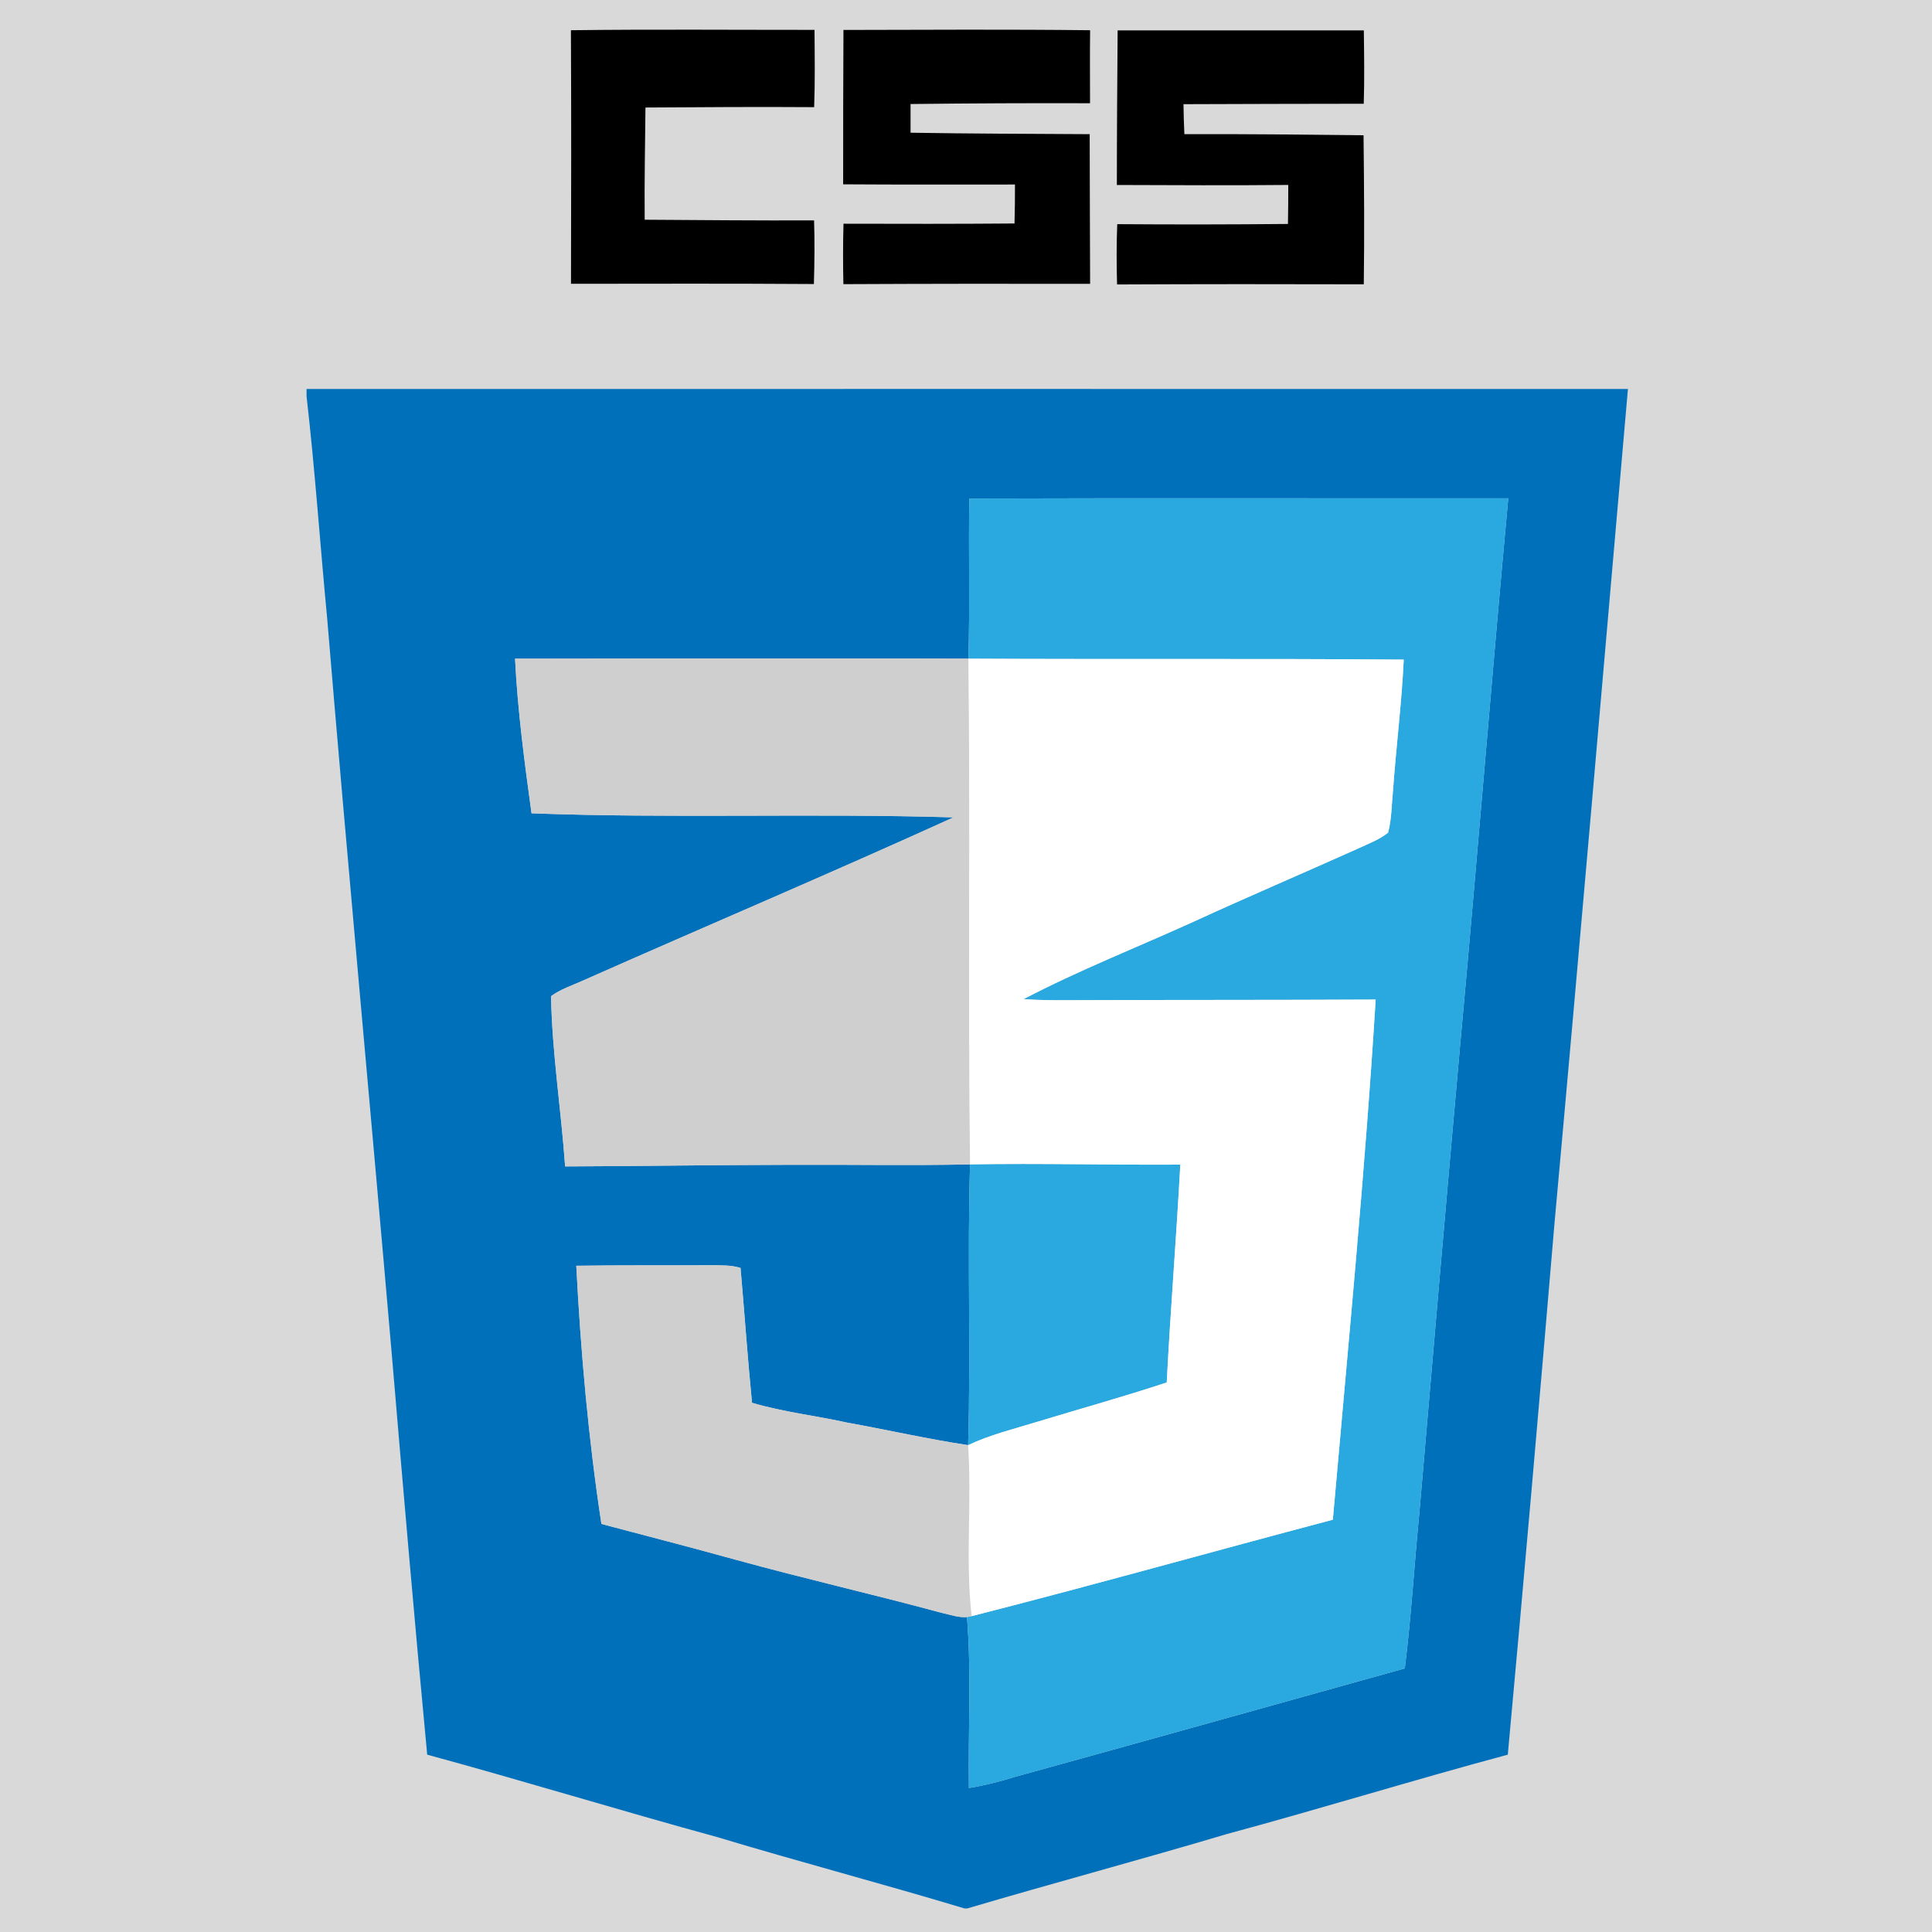 <svg width="657" height="657" viewBox="0 0 657 657" fill="none" xmlns="http://www.w3.org/2000/svg">
<g id="Group 42">
<rect id="Rectangle 44" width="657" height="657" fill="#D9D9D9"/>
<g id="css 1" clip-path="url(#clip0_316_178)">
<g id="#000000ff">
<path id="Vector" d="M194.147 10.28C221.759 9.933 249.37 10.173 276.982 10.16C277.048 18.92 277.179 27.68 276.864 36.44C257.733 36.307 238.615 36.44 219.497 36.56C219.366 49.28 219.116 62 219.234 74.72C238.431 74.84 257.641 75.027 276.837 74.947C277.061 82.147 276.982 89.373 276.772 96.587C249.239 96.4 221.706 96.48 194.173 96.507C194.239 67.76 194.292 39.027 194.147 10.28Z" fill="black"/>
<path id="Vector_2" d="M286.83 10.187C314.784 10.133 342.737 9.96 370.704 10.28C370.599 18.56 370.678 26.827 370.678 35.107C350.337 35.04 329.983 35.133 309.643 35.373C309.669 38.627 309.669 41.88 309.643 45.133C329.957 45.467 350.258 45.507 370.559 45.627C370.638 62.6 370.599 79.56 370.704 96.52C342.737 96.467 314.771 96.493 286.804 96.627C286.659 89.773 286.646 82.933 286.843 76.08C306.224 76.133 325.618 76.16 344.999 76C345.117 71.587 345.17 67.16 345.157 62.747C325.684 62.747 306.198 62.813 286.725 62.68C286.725 45.187 286.725 27.68 286.83 10.187Z" fill="black"/>
<path id="Vector_3" d="M380.066 10.333C407.967 10.333 435.881 10.333 463.782 10.333C463.9 18.653 464.019 26.973 463.756 35.28C443.323 35.267 422.89 35.387 402.458 35.427C402.51 38.827 402.589 42.227 402.76 45.627C423.074 45.533 443.389 45.787 463.69 46C463.874 62.893 464.006 79.787 463.769 96.68C435.802 96.6 407.835 96.6 379.869 96.733C379.698 89.907 379.645 83.053 379.934 76.227C399.276 76.373 418.63 76.347 437.985 76.16C438.037 71.733 438.129 67.307 438.09 62.893C418.67 63.08 399.236 62.973 379.803 62.907C379.803 45.387 379.934 27.853 380.066 10.333Z" fill="black"/>
</g>
<g id="#0170baff">
<path id="Vector_4" d="M104.251 132.28C254.038 132.267 403.812 132.253 553.599 132.28C545.355 226.747 537.242 321.213 528.656 415.653C523.555 476.013 518.295 536.373 512.747 596.693C480.783 605.28 449.135 615.067 417.184 623.693C387.837 632.427 358.253 640.333 328.892 649H328.024C300.084 640.573 271.867 633.16 243.927 624.733C210.951 615.72 178.264 605.667 145.274 596.693C140.975 551.48 137.096 506.24 133.27 461C126.051 377.413 118.202 293.88 111.259 210.28C108.853 185.12 107.131 159.88 104.251 134.773V132.28ZM329.629 169.547C329.313 187.693 329.865 205.853 329.313 223.987C277.929 223.8 226.532 223.947 175.148 224C176.029 241.613 178.356 259.107 180.749 276.573C228.557 278.373 276.43 276.507 324.238 277.96C282.413 296.987 240.075 314.907 198.065 333.533C194.463 335.16 190.61 336.387 187.389 338.76C187.744 358.107 190.821 377.347 192.175 396.653C217.656 396.56 243.125 396.147 268.607 396.107C289.026 396 309.459 396.413 329.878 395.96C328.905 427.773 330.181 459.627 329.221 491.44C315.481 489.373 301.912 486.267 288.224 483.8C277.429 481.413 266.371 480.173 255.734 477.04C254.222 461.773 253.17 446.453 251.829 431.173C248.753 430.213 245.492 430.307 242.31 430.253C226.874 430.347 211.424 430.2 195.975 430.44C197.487 459.813 200.09 489.147 204.521 518.24C219.747 522.267 234.999 526.213 250.199 530.413C273.485 536.84 297.06 542.187 320.385 548.507C323.16 549.107 325.96 550.147 328.84 549.907C330.391 569.227 329.195 588.667 329.484 608.04C334.862 607.16 340.147 605.813 345.341 604.187C389.493 592.027 433.593 579.64 477.719 567.36C479.915 549.76 480.941 532.04 482.676 514.4C487.265 460.773 491.893 407.147 496.706 353.533C502.346 292.2 507.224 230.8 512.905 169.467C451.804 169.52 390.716 169.347 329.629 169.547Z" fill="#0170BA"/>
</g>
<g id="#29a9dfff">
<path id="Vector_5" d="M329.628 169.547C390.716 169.347 451.803 169.52 512.904 169.467C507.224 230.8 502.346 292.2 496.705 353.533C491.893 407.147 487.265 460.773 482.676 514.4C480.94 532.04 479.915 549.76 477.719 567.36C433.593 579.64 389.493 592.027 345.341 604.187C340.147 605.813 334.861 607.16 329.484 608.04C329.194 588.667 330.391 569.227 328.839 549.907C329.234 549.827 330.036 549.667 330.43 549.587C371.493 539.133 412.279 527.627 453.25 516.8C458.43 457.867 464.176 398.96 467.818 339.907C432.975 340.093 398.118 339.987 363.275 340.133C358.2 340.16 353.125 340.133 348.076 339.76C366.825 329.973 386.548 322.213 405.797 313.48C424.271 304.987 442.968 297.027 461.507 288.693C465.083 287.027 468.896 285.64 472.039 283.16C473.275 278.56 473.209 273.747 473.696 269.04C474.761 254.107 476.654 239.253 477.364 224.307C428.018 223.907 378.672 224.253 329.313 223.987C329.865 205.853 329.313 187.693 329.628 169.547Z" fill="#29A9DF"/>
<path id="Vector_6" d="M329.878 395.96C353.703 395.547 377.541 396.2 401.379 396.04C400.051 420.747 398.026 445.413 396.764 470.12C382.156 474.96 367.325 479.053 352.599 483.533C344.749 485.96 336.689 487.88 329.221 491.44C330.181 459.627 328.905 427.773 329.878 395.96Z" fill="#29A9DF"/>
</g>
<g id="#cfcfcfff">
<path id="Vector_7" d="M175.147 224C226.532 223.947 277.929 223.8 329.313 223.987C329.983 281.32 329.142 338.653 329.878 395.96C309.459 396.413 289.026 396 268.607 396.107C243.125 396.147 217.656 396.56 192.175 396.653C190.82 377.347 187.744 358.107 187.389 338.76C190.61 336.387 194.463 335.16 198.065 333.533C240.074 314.907 282.412 296.987 324.238 277.96C276.43 276.507 228.556 278.373 180.749 276.573C178.356 259.107 176.028 241.613 175.147 224Z" fill="#CFCFCF"/>
<path id="Vector_8" d="M195.975 430.44C211.424 430.2 226.873 430.347 242.31 430.253C245.492 430.307 248.752 430.213 251.829 431.173C253.17 446.453 254.222 461.773 255.734 477.04C266.371 480.173 277.429 481.413 288.224 483.8C301.912 486.267 315.481 489.373 329.221 491.44C330.536 510.8 328.235 530.293 330.43 549.587C330.036 549.667 329.234 549.827 328.84 549.907C325.96 550.147 323.159 549.107 320.385 548.507C297.06 542.187 273.485 536.84 250.199 530.413C234.999 526.213 219.747 522.267 204.521 518.24C200.09 489.147 197.487 459.813 195.975 430.44Z" fill="#CFCFCF"/>
</g>
<g id="#ffffffff">
<path id="Vector_9" d="M329.313 223.987C378.672 224.253 428.018 223.907 477.364 224.307C476.654 239.253 474.761 254.107 473.696 269.04C473.209 273.747 473.275 278.56 472.039 283.16C468.897 285.64 465.083 287.027 461.507 288.693C442.968 297.027 424.271 304.987 405.797 313.48C386.548 322.213 366.825 329.973 348.076 339.76C353.125 340.133 358.2 340.16 363.275 340.133C398.118 339.987 432.975 340.093 467.818 339.907C464.176 398.96 458.43 457.867 453.25 516.8C412.279 527.627 371.493 539.133 330.43 549.587C328.235 530.293 330.536 510.8 329.221 491.44C336.689 487.88 344.749 485.96 352.599 483.533C367.325 479.053 382.156 474.96 396.764 470.12C398.026 445.413 400.051 420.747 401.379 396.04C377.541 396.2 353.703 395.547 329.878 395.96C329.142 338.653 329.983 281.32 329.313 223.987Z" fill="white"/>
</g>
</g>
</g>
<defs>
<clipPath id="clip0_316_178">
<rect width="450" height="640" fill="white" transform="translate(104 9)"/>
</clipPath>
</defs>
</svg>
